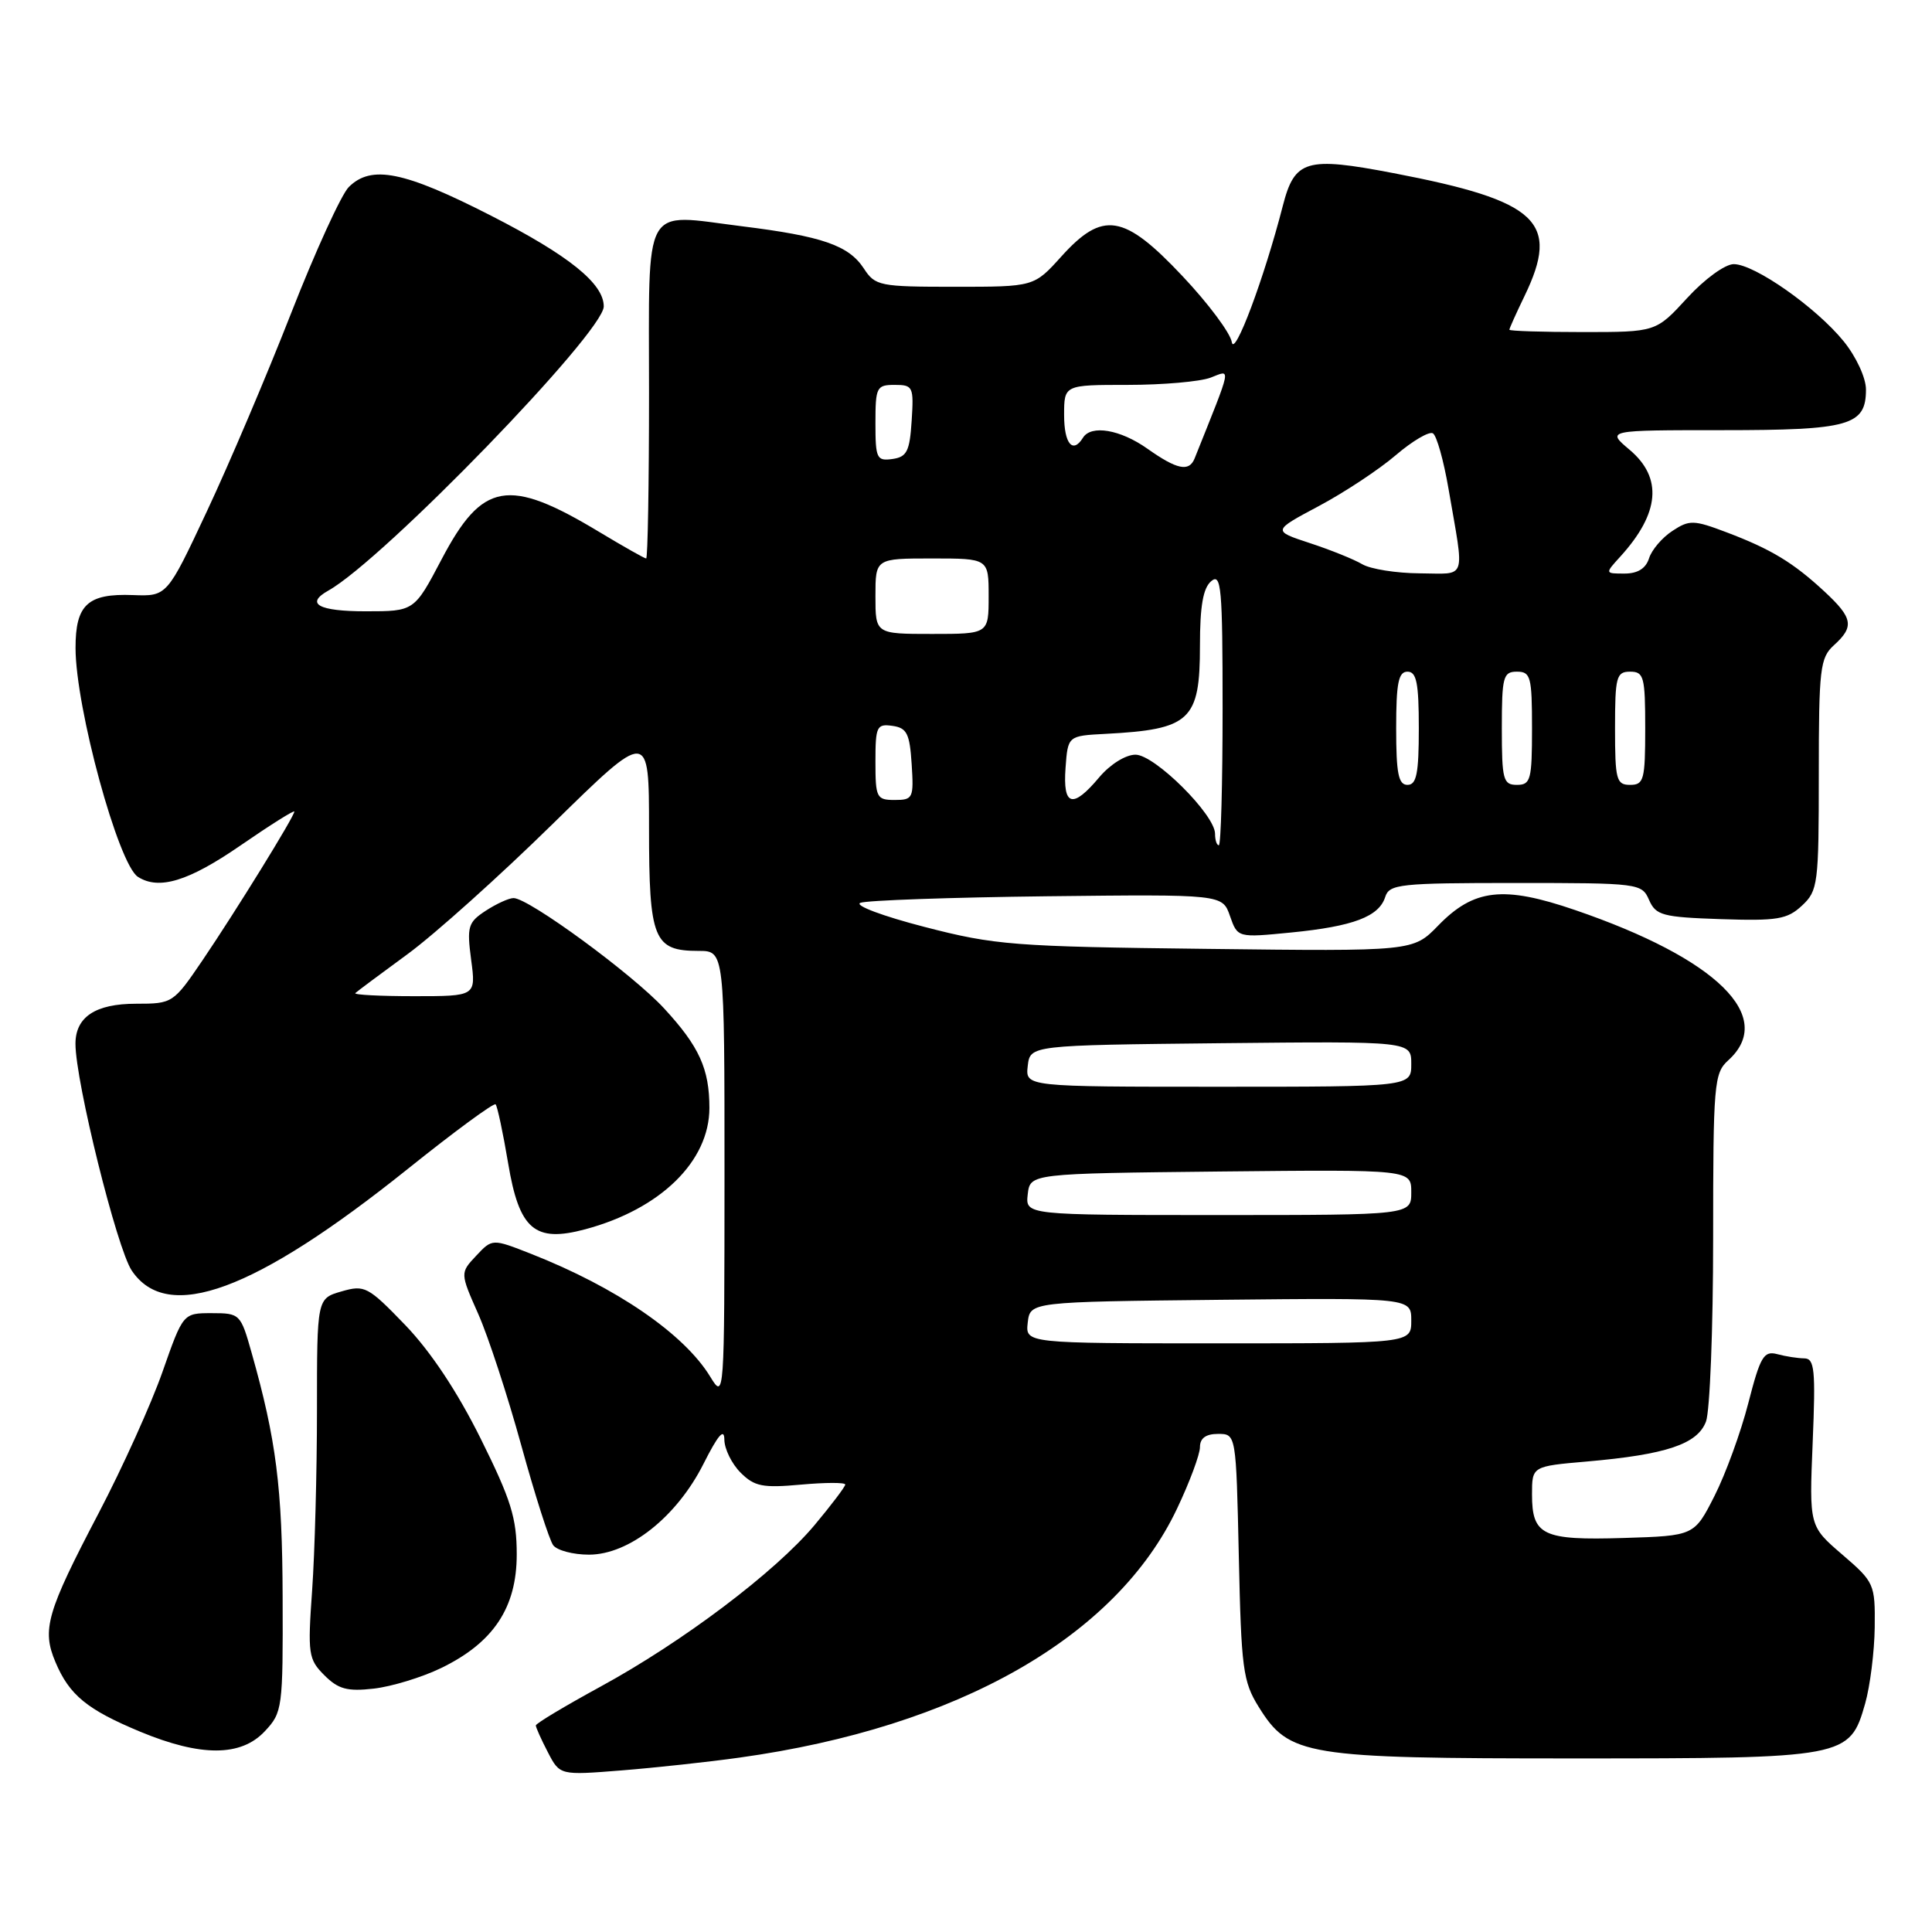 <?xml version="1.0" encoding="UTF-8" standalone="no"?>
<!DOCTYPE svg PUBLIC "-//W3C//DTD SVG 1.1//EN" "http://www.w3.org/Graphics/SVG/1.1/DTD/svg11.dtd" >
<svg xmlns="http://www.w3.org/2000/svg" xmlns:xlink="http://www.w3.org/1999/xlink" version="1.1" viewBox="0 0 256 256">
 <g >
 <path fill="currentColor"
d=" M 98.00 232.89 C 126.92 228.87 147.92 216.91 155.97 199.89 C 157.64 196.38 159.00 192.71 159.00 191.75 C 159.00 190.57 159.78 190.00 161.40 190.00 C 163.79 190.00 163.79 190.00 164.15 206.25 C 164.47 221.06 164.70 222.82 166.77 226.15 C 170.82 232.67 172.85 233.00 208.57 233.00 C 244.68 233.00 245.09 232.92 247.14 225.74 C 247.80 223.41 248.37 218.85 248.41 215.62 C 248.47 209.89 248.36 209.64 244.10 205.98 C 239.73 202.22 239.73 202.22 240.19 191.11 C 240.59 181.48 240.44 180.00 239.07 179.99 C 238.21 179.98 236.59 179.73 235.49 179.43 C 233.71 178.96 233.25 179.74 231.66 185.92 C 230.67 189.78 228.65 195.32 227.18 198.22 C 224.50 203.50 224.50 203.50 215.15 203.79 C 204.41 204.12 203.00 203.45 203.00 198.02 C 203.00 194.29 203.00 194.29 210.25 193.66 C 220.79 192.74 224.91 191.36 226.05 188.37 C 226.57 187.00 227.00 176.07 227.00 164.09 C 227.00 143.58 227.12 142.20 229.00 140.50 C 235.37 134.74 227.52 127.03 208.72 120.59 C 199.19 117.32 195.29 117.77 190.55 122.66 C 187.24 126.06 187.24 126.06 159.87 125.73 C 134.28 125.43 131.85 125.24 122.50 122.82 C 117.00 121.40 113.17 119.97 114.00 119.63 C 114.83 119.30 125.96 118.91 138.74 118.76 C 161.98 118.50 161.98 118.50 162.98 121.38 C 163.99 124.26 163.99 124.26 171.10 123.56 C 179.31 122.75 182.72 121.46 183.55 118.85 C 184.09 117.15 185.47 117.00 200.83 117.00 C 217.18 117.00 217.55 117.05 218.51 119.25 C 219.41 121.29 220.28 121.53 228.02 121.79 C 235.50 122.04 236.82 121.82 238.77 120.00 C 240.89 118.03 241.00 117.15 241.00 102.62 C 241.00 88.58 241.17 87.16 243.00 85.50 C 245.73 83.03 245.53 81.89 241.75 78.38 C 237.62 74.55 234.69 72.77 228.77 70.53 C 224.41 68.88 223.85 68.87 221.60 70.35 C 220.25 71.23 218.86 72.86 218.51 73.97 C 218.08 75.33 217.00 76.00 215.26 76.00 C 212.65 76.00 212.65 76.00 214.70 73.75 C 219.93 68.00 220.34 63.31 215.92 59.59 C 212.85 57.00 212.85 57.00 228.23 57.00 C 245.10 57.00 247.25 56.39 247.25 51.61 C 247.25 50.07 245.96 47.28 244.31 45.24 C 240.67 40.75 232.49 35.00 229.73 35.00 C 228.58 35.00 225.87 36.97 223.55 39.50 C 219.42 44.00 219.42 44.00 209.71 44.00 C 204.37 44.00 200.00 43.86 200.00 43.69 C 200.00 43.52 200.90 41.51 202.00 39.24 C 206.77 29.37 203.84 26.62 184.64 22.94 C 173.06 20.72 171.55 21.17 169.98 27.27 C 167.52 36.84 163.55 47.45 163.22 45.33 C 163.03 44.13 160.09 40.19 156.68 36.58 C 148.92 28.34 146.13 27.89 140.62 34.00 C 137.01 38.00 137.01 38.00 126.53 38.00 C 116.54 38.00 115.97 37.89 114.46 35.57 C 112.45 32.51 108.95 31.30 98.30 29.98 C 84.98 28.32 86.00 26.48 86.00 52.07 C 86.00 64.13 85.83 74.00 85.62 74.00 C 85.41 74.00 82.62 72.42 79.41 70.49 C 67.34 63.22 63.92 63.82 58.50 74.14 C 54.89 81.00 54.89 81.00 48.45 81.00 C 42.21 81.00 40.40 80.00 43.50 78.26 C 50.79 74.18 80.00 44.04 80.00 40.60 C 80.00 37.57 75.38 33.85 65.07 28.58 C 53.53 22.68 49.19 21.81 46.21 24.79 C 45.23 25.77 41.78 33.31 38.56 41.54 C 35.34 49.77 30.32 61.57 27.41 67.76 C 22.13 79.02 22.13 79.02 17.61 78.85 C 11.62 78.62 10.00 80.12 10.01 85.87 C 10.02 93.79 15.68 114.54 18.28 116.19 C 21.07 117.97 24.98 116.77 31.82 112.06 C 35.77 109.34 39.00 107.30 39.00 107.54 C 39.00 108.18 31.26 120.71 26.83 127.25 C 22.97 132.93 22.87 133.00 18.03 133.00 C 12.65 133.00 10.00 134.75 10.00 138.31 C 10.00 143.30 15.49 165.44 17.46 168.36 C 22.18 175.39 33.77 171.12 54.03 154.89 C 60.19 149.95 65.43 146.10 65.67 146.33 C 65.90 146.57 66.65 150.08 67.33 154.13 C 68.80 162.94 70.85 164.69 77.57 162.88 C 87.52 160.21 93.99 153.88 94.00 146.82 C 94.00 141.63 92.66 138.67 87.99 133.61 C 83.82 129.09 70.06 119.00 68.05 119.00 C 67.43 119.00 65.77 119.76 64.36 120.68 C 62.01 122.22 61.85 122.77 62.43 127.18 C 63.07 132.00 63.07 132.00 54.87 132.00 C 50.36 132.00 46.85 131.82 47.08 131.59 C 47.31 131.37 50.42 129.05 54.00 126.43 C 57.58 123.81 66.24 116.04 73.25 109.16 C 86.00 96.66 86.00 96.66 86.00 109.76 C 86.00 124.50 86.61 126.00 92.57 126.00 C 96.00 126.00 96.00 126.00 96.00 155.75 C 95.99 185.28 95.98 185.48 94.11 182.42 C 90.65 176.74 81.67 170.59 70.37 166.14 C 65.23 164.12 65.23 164.12 63.10 166.39 C 60.96 168.67 60.96 168.67 63.38 174.13 C 64.71 177.14 67.27 184.97 69.08 191.55 C 70.89 198.12 72.79 204.06 73.30 204.75 C 73.82 205.44 75.95 206.00 78.04 206.00 C 83.36 206.00 89.68 200.99 93.22 193.96 C 95.14 190.15 95.97 189.18 95.98 190.75 C 95.99 191.99 96.96 193.96 98.13 195.13 C 99.97 196.97 101.05 197.18 106.13 196.72 C 109.36 196.43 112.00 196.42 112.00 196.71 C 112.00 196.99 110.16 199.42 107.92 202.10 C 102.71 208.31 90.47 217.55 79.53 223.51 C 74.84 226.07 71.00 228.37 71.00 228.63 C 71.00 228.89 71.71 230.48 72.59 232.17 C 74.18 235.24 74.18 235.24 82.34 234.59 C 86.83 234.23 93.88 233.47 98.00 232.89 Z  M 35.08 229.41 C 37.43 226.91 37.50 226.37 37.45 211.66 C 37.41 197.11 36.60 190.76 33.34 179.25 C 31.89 174.10 31.79 174.00 28.06 174.00 C 24.26 174.00 24.26 174.00 21.54 181.75 C 20.05 186.01 16.24 194.45 13.07 200.50 C 6.19 213.63 5.52 215.93 7.35 220.24 C 9.19 224.61 11.54 226.53 18.58 229.46 C 26.61 232.79 31.92 232.78 35.08 229.41 Z  M 58.44 221.03 C 65.38 217.67 68.47 213.03 68.47 205.97 C 68.47 201.14 67.72 198.73 63.69 190.62 C 60.60 184.40 57.07 179.09 53.71 175.59 C 48.76 170.46 48.33 170.23 45.25 171.12 C 42.00 172.06 42.00 172.06 42.00 186.87 C 42.00 195.02 41.71 205.75 41.36 210.71 C 40.76 219.17 40.86 219.86 42.98 221.98 C 44.82 223.82 46.01 224.15 49.53 223.75 C 51.89 223.48 55.90 222.26 58.44 221.03 Z  M 136.18 175.25 C 136.50 172.50 136.50 172.50 161.75 172.23 C 187.00 171.97 187.00 171.97 187.00 174.98 C 187.00 178.00 187.00 178.00 161.43 178.00 C 135.87 178.00 135.87 178.00 136.18 175.25 Z  M 136.18 158.25 C 136.50 155.50 136.50 155.50 161.75 155.23 C 187.00 154.97 187.00 154.97 187.00 157.98 C 187.00 161.00 187.00 161.00 161.43 161.00 C 135.87 161.00 135.87 161.00 136.18 158.25 Z  M 136.18 141.25 C 136.50 138.50 136.50 138.50 161.75 138.23 C 187.00 137.97 187.00 137.97 187.00 140.98 C 187.00 144.00 187.00 144.00 161.43 144.00 C 135.87 144.00 135.87 144.00 136.18 141.25 Z  M 161.00 110.48 C 161.00 107.95 153.00 100.00 150.46 100.00 C 149.15 100.00 147.10 101.28 145.65 103.00 C 142.12 107.21 140.82 106.84 141.19 101.75 C 141.50 97.50 141.50 97.50 146.50 97.24 C 157.73 96.65 159.00 95.47 159.00 85.55 C 159.00 80.28 159.42 77.90 160.50 77.00 C 161.82 75.90 162.00 77.88 162.00 93.88 C 162.00 103.84 161.78 112.00 161.50 112.00 C 161.22 112.00 161.00 111.31 161.00 110.48 Z  M 116.00 100.93 C 116.00 96.25 116.17 95.89 118.25 96.18 C 120.17 96.45 120.54 97.20 120.80 101.25 C 121.09 105.76 120.98 106.00 118.55 106.00 C 116.15 106.00 116.00 105.70 116.00 100.93 Z  M 185.00 96.50 C 185.00 90.50 185.30 89.00 186.50 89.00 C 187.70 89.00 188.00 90.50 188.00 96.50 C 188.00 102.50 187.70 104.00 186.50 104.00 C 185.30 104.00 185.00 102.50 185.00 96.50 Z  M 199.00 96.50 C 199.00 89.67 199.18 89.00 201.00 89.00 C 202.82 89.00 203.00 89.67 203.00 96.50 C 203.00 103.33 202.82 104.00 201.00 104.00 C 199.18 104.00 199.00 103.33 199.00 96.50 Z  M 214.00 96.50 C 214.00 89.67 214.18 89.00 216.00 89.00 C 217.82 89.00 218.00 89.67 218.00 96.50 C 218.00 103.33 217.82 104.00 216.00 104.00 C 214.18 104.00 214.00 103.33 214.00 96.50 Z  M 116.00 79.00 C 116.00 74.00 116.00 74.00 123.50 74.00 C 131.00 74.00 131.00 74.00 131.00 79.00 C 131.00 84.00 131.00 84.00 123.50 84.00 C 116.00 84.00 116.00 84.00 116.00 79.00 Z  M 180.50 74.76 C 179.40 74.11 176.27 72.85 173.55 71.96 C 168.60 70.33 168.60 70.33 174.76 67.05 C 178.14 65.25 182.72 62.22 184.94 60.32 C 187.16 58.42 189.38 57.12 189.87 57.42 C 190.37 57.73 191.29 61.02 191.93 64.74 C 194.07 77.18 194.47 76.00 188.11 75.97 C 185.03 75.95 181.60 75.41 180.50 74.76 Z  M 152.03 59.45 C 148.44 56.91 144.58 56.26 143.50 58.00 C 142.15 60.18 141.00 58.80 141.00 55.00 C 141.00 51.00 141.00 51.00 149.43 51.00 C 154.07 51.00 159.01 50.57 160.41 50.04 C 163.17 48.98 163.33 48.16 158.29 60.75 C 157.56 62.56 155.96 62.23 152.03 59.45 Z  M 116.00 56.07 C 116.00 51.30 116.15 51.00 118.55 51.00 C 120.98 51.00 121.09 51.24 120.80 55.75 C 120.54 59.80 120.17 60.55 118.25 60.82 C 116.17 61.11 116.00 60.75 116.00 56.07 Z "/>
</g>
</svg>